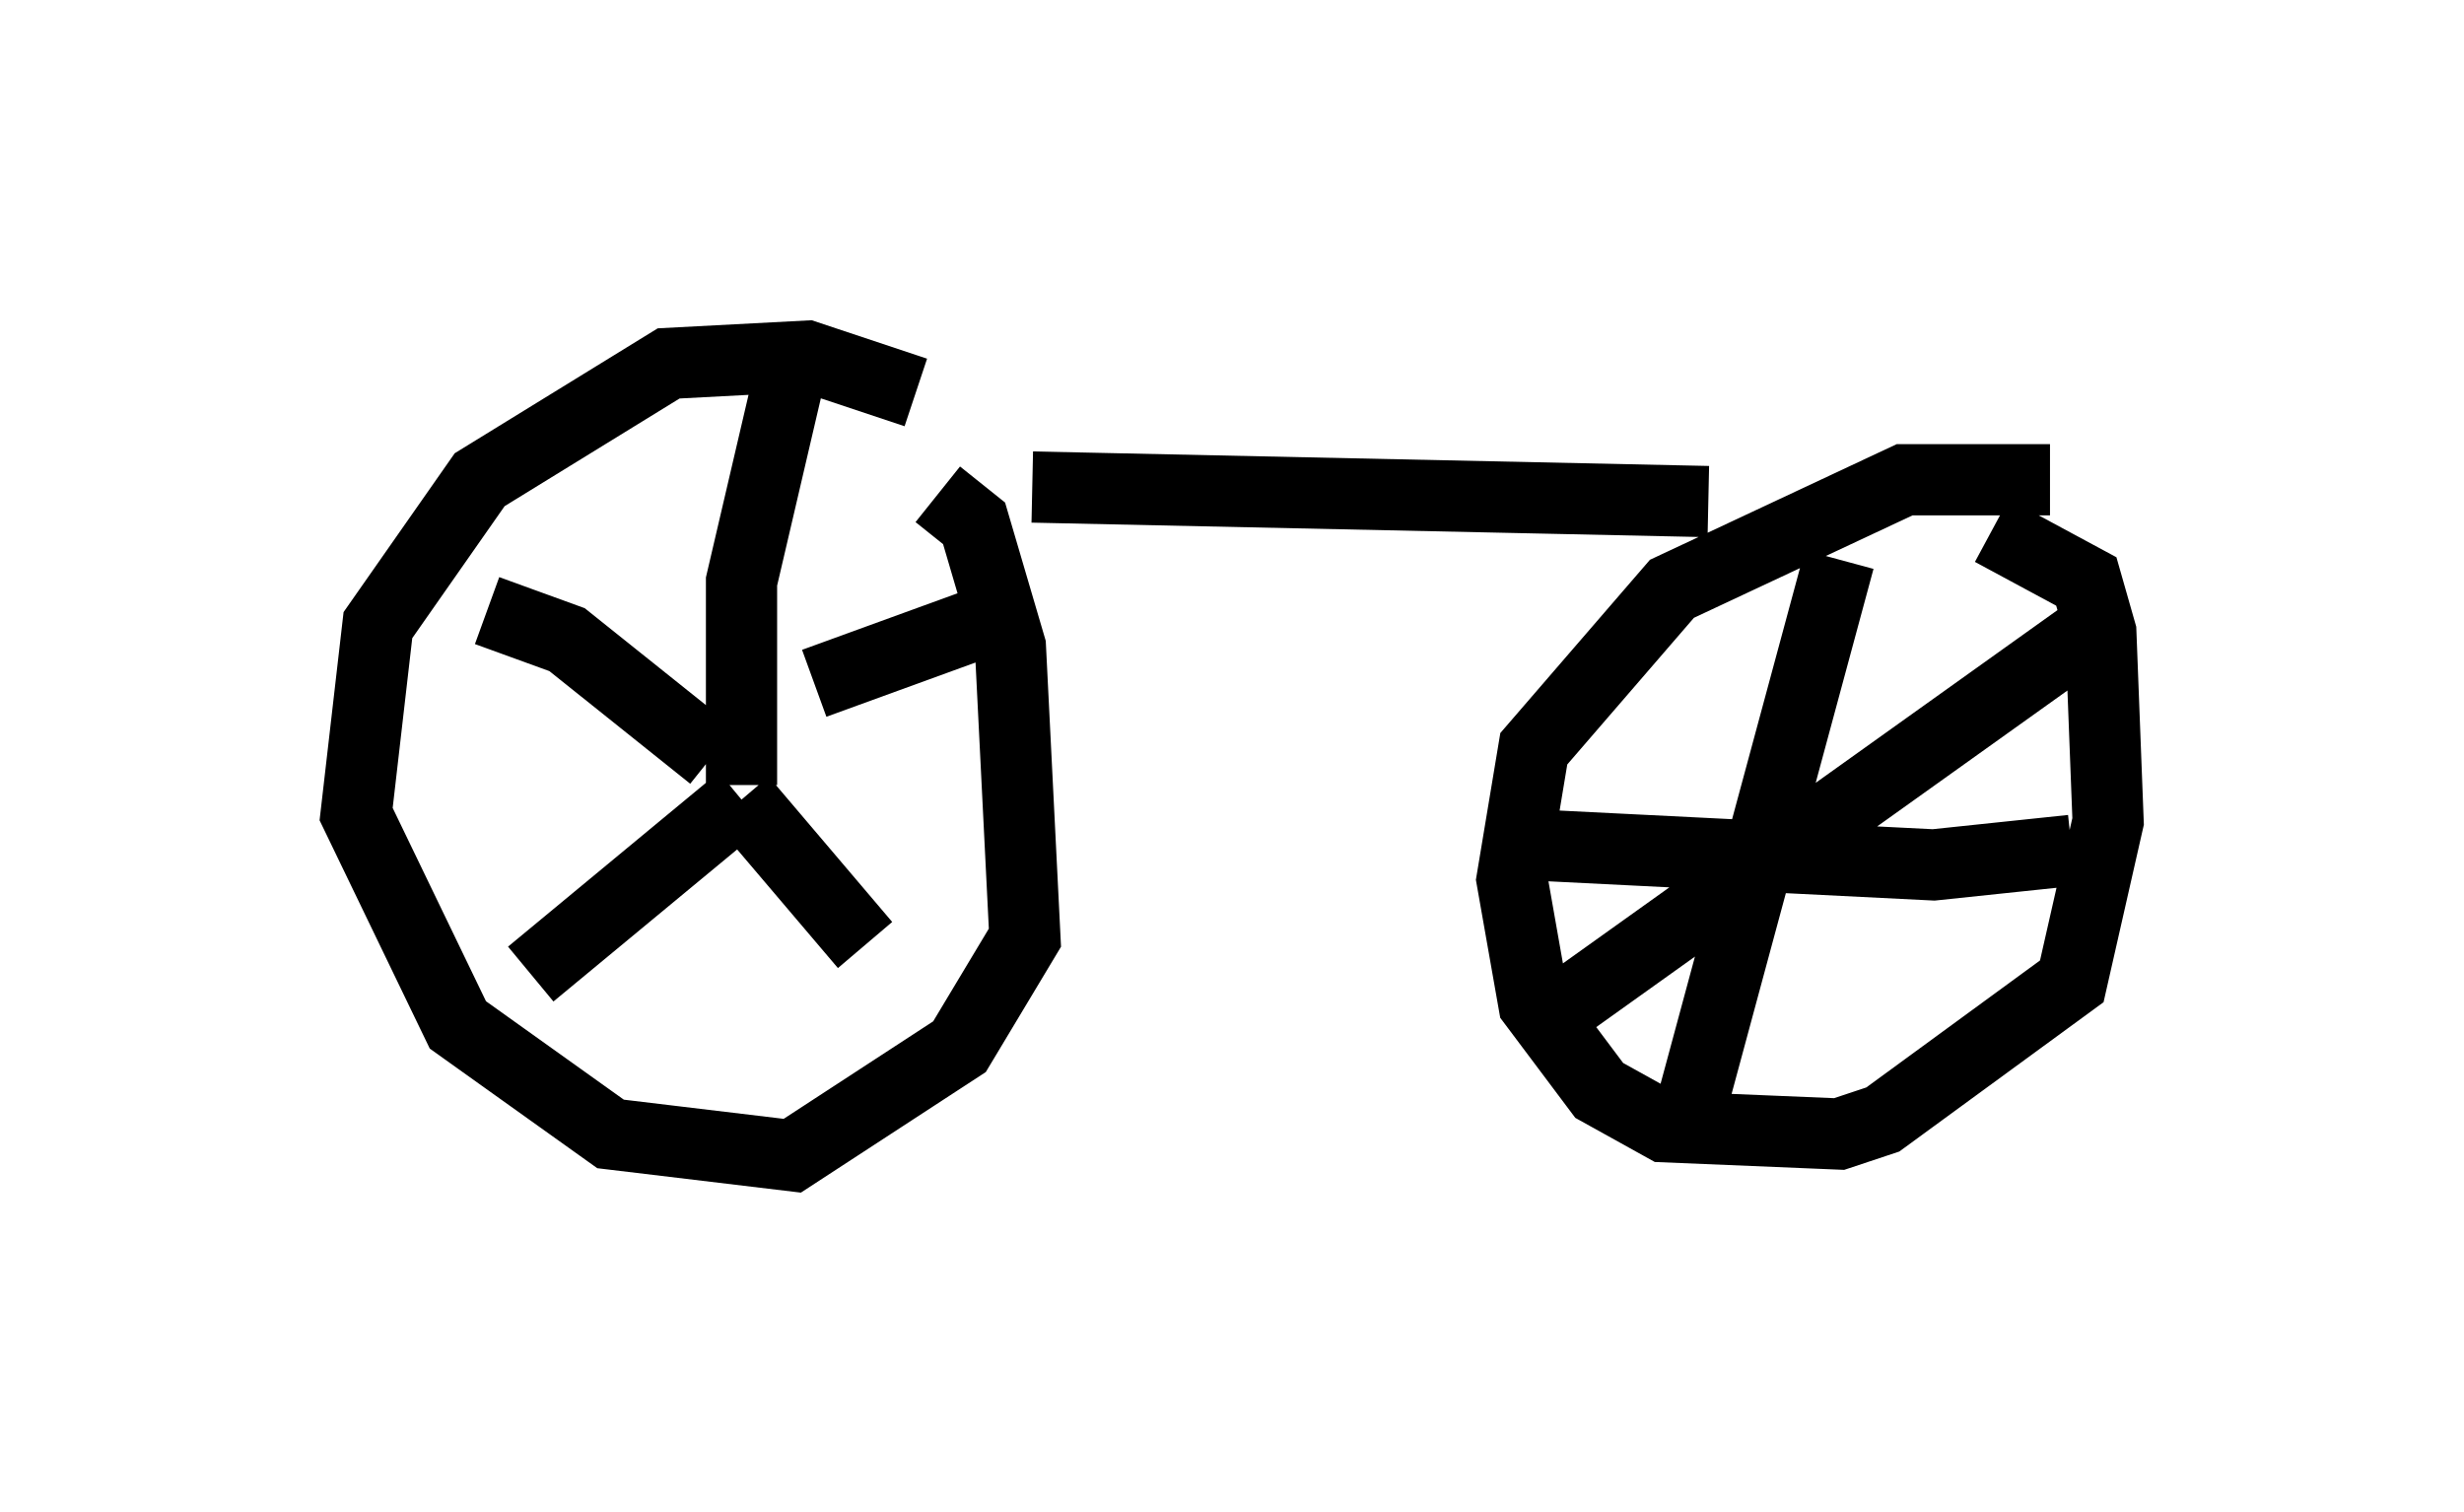 <?xml version="1.0" encoding="utf-8" ?>
<svg baseProfile="full" height="21.229" version="1.1" width="34.602" xmlns="http://www.w3.org/2000/svg" xmlns:ev="http://www.w3.org/2001/xml-events" xmlns:xlink="http://www.w3.org/1999/xlink"><defs /><rect fill="white" height="21.229" width="34.602" x="0" y="0" /><path d="M13.371, 6.021 m-0.51, -0.51 l-1.531, -0.51 -1.94, 0.102 l-2.654, 1.633 -1.429, 2.042 l-0.306, 2.654 1.429, 2.96 l2.144, 1.531 2.552, 0.306 l2.348, -1.531 0.919, -1.531 l-0.204, -4.083 -0.51, -1.735 l-0.51, -0.408 m-2.756, 4.083 l0.0, -2.858 0.715, -3.063 m0.306, 4.492 l2.246, -0.817 m-3.267, 2.45 l1.735, 2.042 m-1.735, -2.042 l-2.96, 2.45 m2.552, -3.063 l-2.042, -1.633 -1.123, -0.408 m7.656, -1.735 l9.494, 0.204 m4.798, -0.306 l-2.042, 0.0 -3.267, 1.531 l-1.94, 2.246 -0.306, 1.838 l0.306, 1.735 0.919, 1.225 l0.919, 0.51 2.45, 0.102 l0.613, -0.204 2.654, -1.94 l0.51, -2.246 -0.102, -2.654 l-0.204, -0.715 -1.327, -0.715 m-2.144, 0.408 l-2.042, 7.554 m-2.756, -3.573 l6.125, 0.306 1.94, -0.204 m0.51, -3.267 l-7.861, 5.615 " fill="none" stroke="black" stroke-width="1" /></svg>